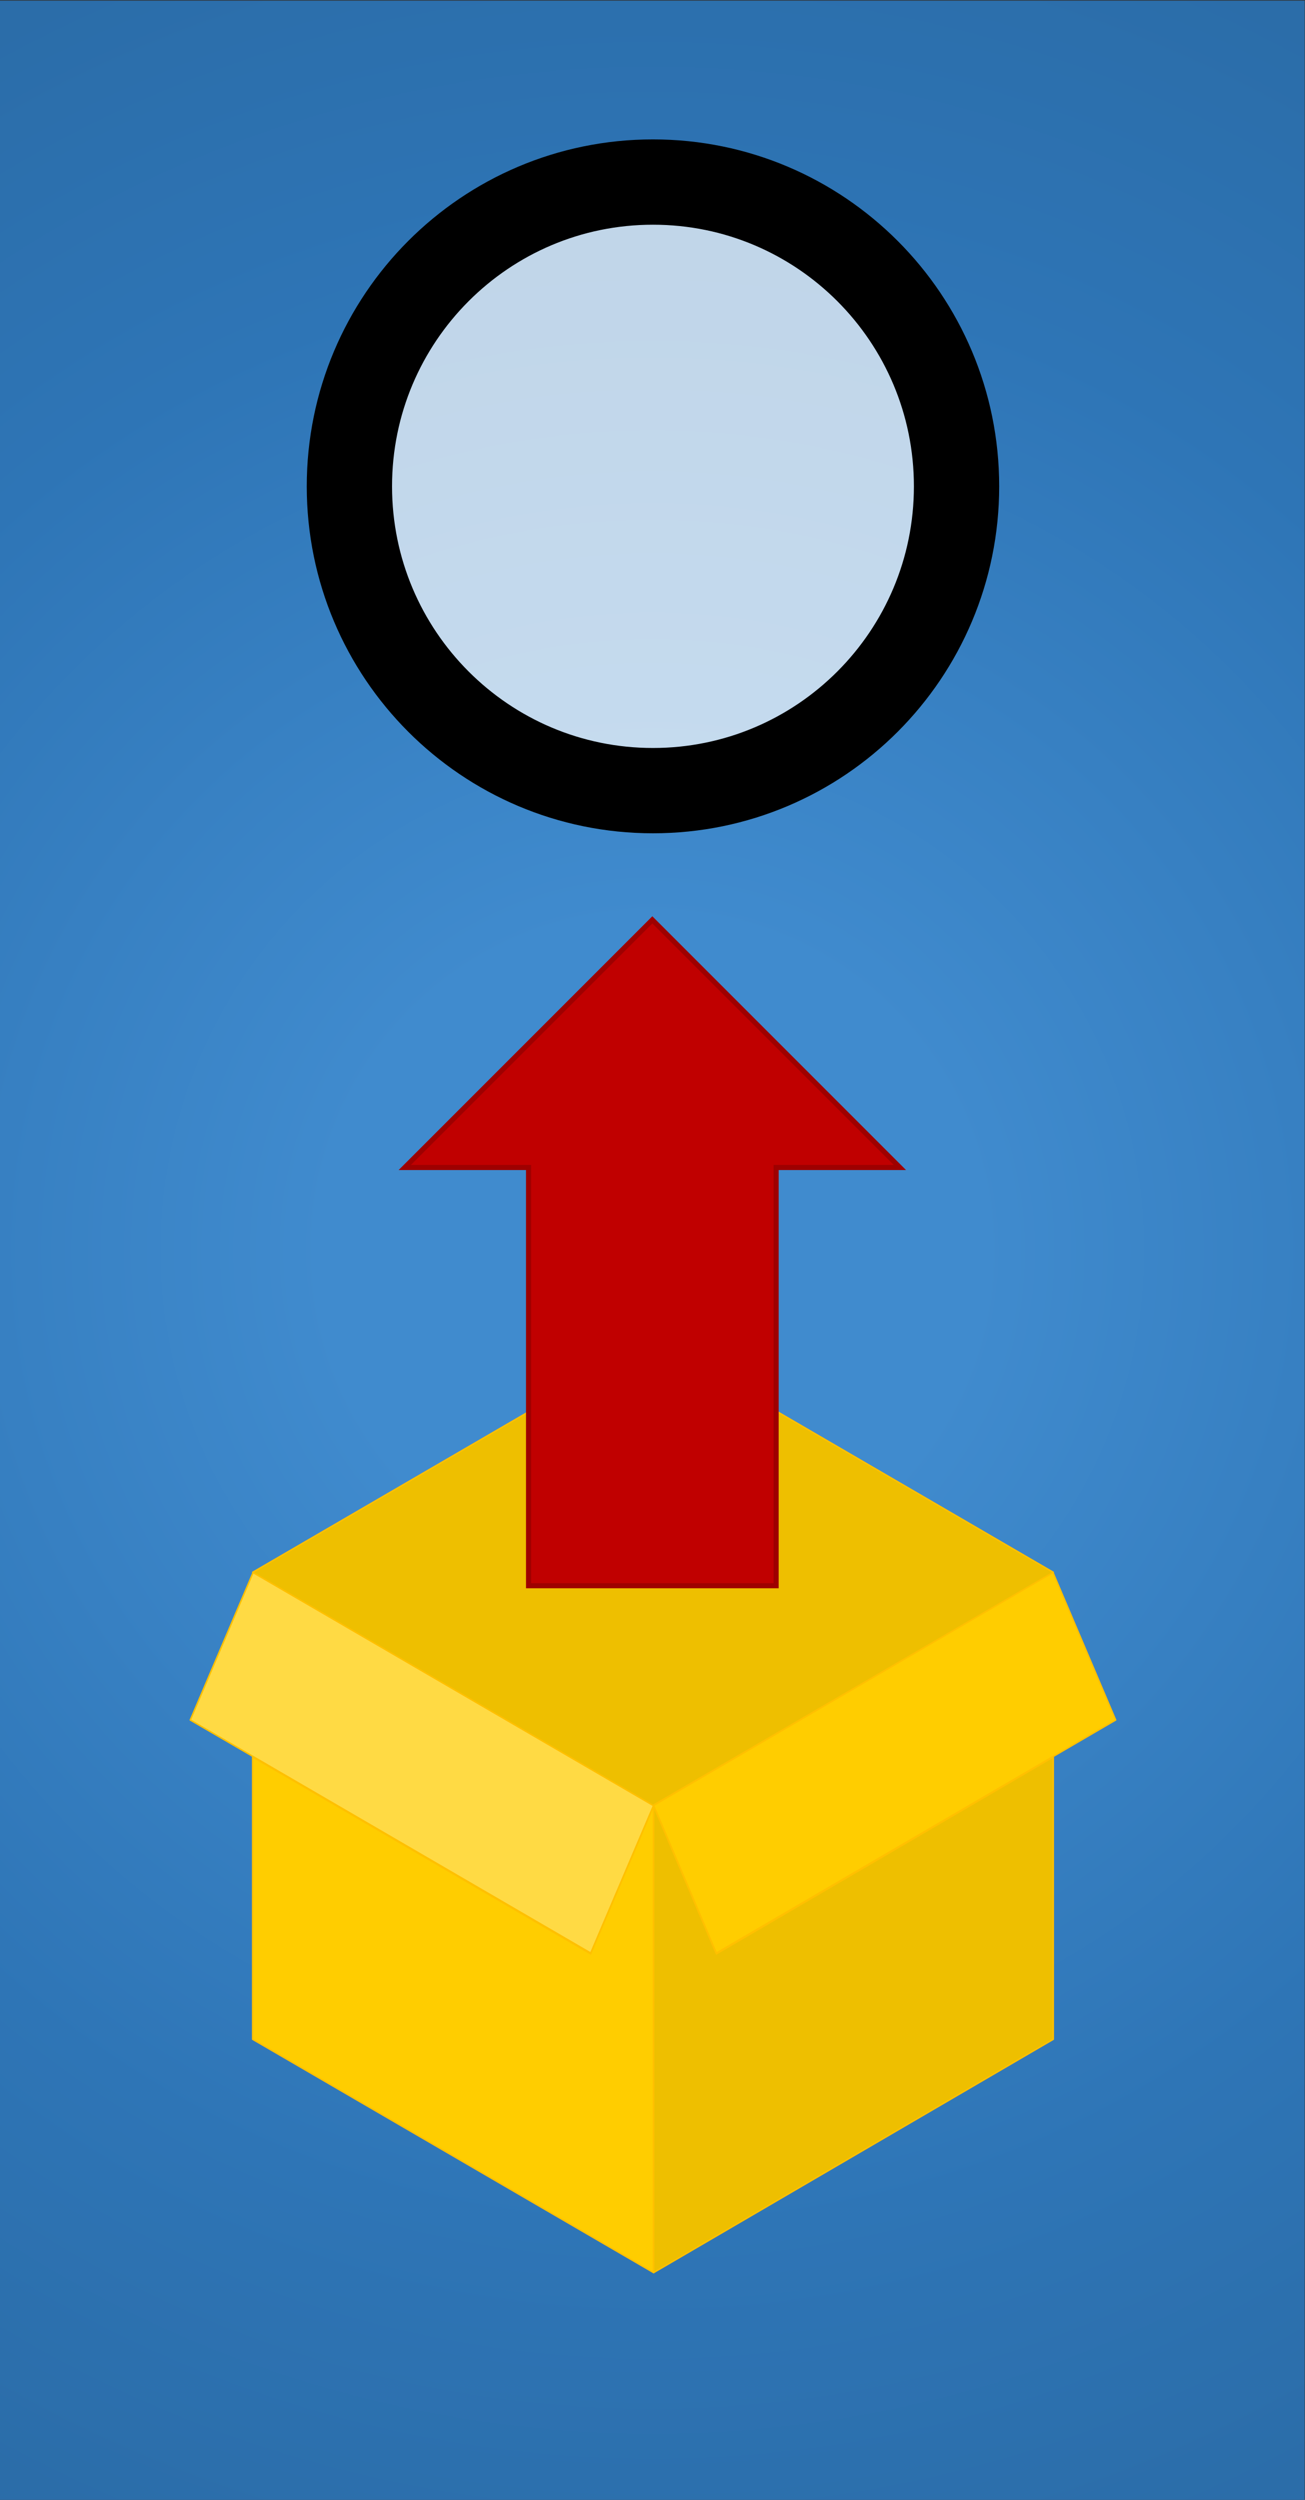 <svg width="164" height="314.08" version="1.1" viewBox="0 0 164 314.08" xml:space="preserve" xmlns="http://www.w3.org/2000/svg"><rect x="0" y="0" width="164" height="314.08" fill="#333333" stroke="none"/><defs><clipPath id="b"><path d="m0 4.5776e-5h123v235.56h-123z" clip-rule="evenodd"/></clipPath><radialGradient id="a" cx="0" cy="0" r="1" gradientTransform="matrix(132.87,0,0,132.87,61.5,117.78)" gradientUnits="userSpaceOnUse"><stop stop-color="#408bce" offset="0"/><stop stop-color="#408bce" offset=".23"/><stop stop-color="#2e75b6" offset=".69"/><stop stop-color="#2b6da9" offset=".97"/><stop stop-color="#2b6da9" offset="1"/></radialGradient></defs><g transform="matrix(1.333 0 0 -1.333 0 314.08)"><g clip-path="url(#b)"><path d="m0 1.5259e-5h123v235.56h-123z" fill="url(#a)" fill-rule="evenodd"/></g><path d="m23.869 87.42-5.929-13.914 37.751-21.966 5.929 13.914z" fill="#ffda44" fill-rule="evenodd"/><path d="m23.869 87.42-5.929-13.914 37.751-21.966 5.929 13.914z" fill="none" stroke="#ffc000" stroke-linejoin="round" stroke-miterlimit="10" stroke-width=".14"/><path d="m55.683 51.465-31.863 18.555v-26.607l37.8-21.993v43.986z" fill="#ffcd00" fill-rule="evenodd"/><path d="m55.683 51.465-31.863 18.555v-26.607l37.8-21.993v43.986z" fill="none" stroke="#ffc000" stroke-linejoin="round" stroke-miterlimit="10" stroke-width=".14"/><path d="m67.535 51.54 37.645 21.966-5.915 13.914-37.645-21.966z" fill="#ffcd00" fill-rule="evenodd"/><path d="m67.535 51.54 37.645 21.966-5.915 13.914-37.645-21.966z" fill="none" stroke="#ffc000" stroke-linejoin="round" stroke-miterlimit="10" stroke-width=".14"/><path d="m99.3 87.427-37.733 21.953-37.747-21.953 37.747-21.967z" fill="#eebf00" fill-rule="evenodd"/><path d="m99.3 87.427-37.733 21.953-37.747-21.953 37.747-21.967z" fill="none" stroke="#ffc000" stroke-linejoin="round" stroke-miterlimit="10" stroke-width=".14"/><path d="m61.62 65.406v-43.986l37.68 21.993v26.607l-31.76-18.555z" fill="#eebf00" fill-rule="evenodd"/><path d="m61.62 65.406v-43.986l37.68 21.993v26.607l-31.76-18.555z" fill="none" stroke="#ffc000" stroke-linejoin="round" stroke-miterlimit="10" stroke-width=".14"/><path d="m84.84 125.58h-11.67v-39.42h-23.34v39.42h-11.67l23.34 23.34z" fill="#c00000" fill-rule="evenodd"/><path d="m84.84 125.58h-11.67v-39.42h-23.34v39.42h-11.67l23.34 23.34z" fill="none" stroke="#9e0000" stroke-miterlimit="8" stroke-width=".48"/><path d="m32.94 189.78c0 15.84 12.814 28.68 28.62 28.68s28.62-12.84 28.62-28.68-12.814-28.68-28.62-28.68-28.62 12.84-28.62 28.68z" fill="#fff" fill-opacity=".702" fill-rule="evenodd"/><path d="m32.94 189.78c0 15.84 12.814 28.68 28.62 28.68s28.62-12.84 28.62-28.68-12.814-28.68-28.62-28.68-28.62 12.84-28.62 28.68z" fill="none" stroke="#000" stroke-miterlimit="8" stroke-width="8.04"/></g></svg>
